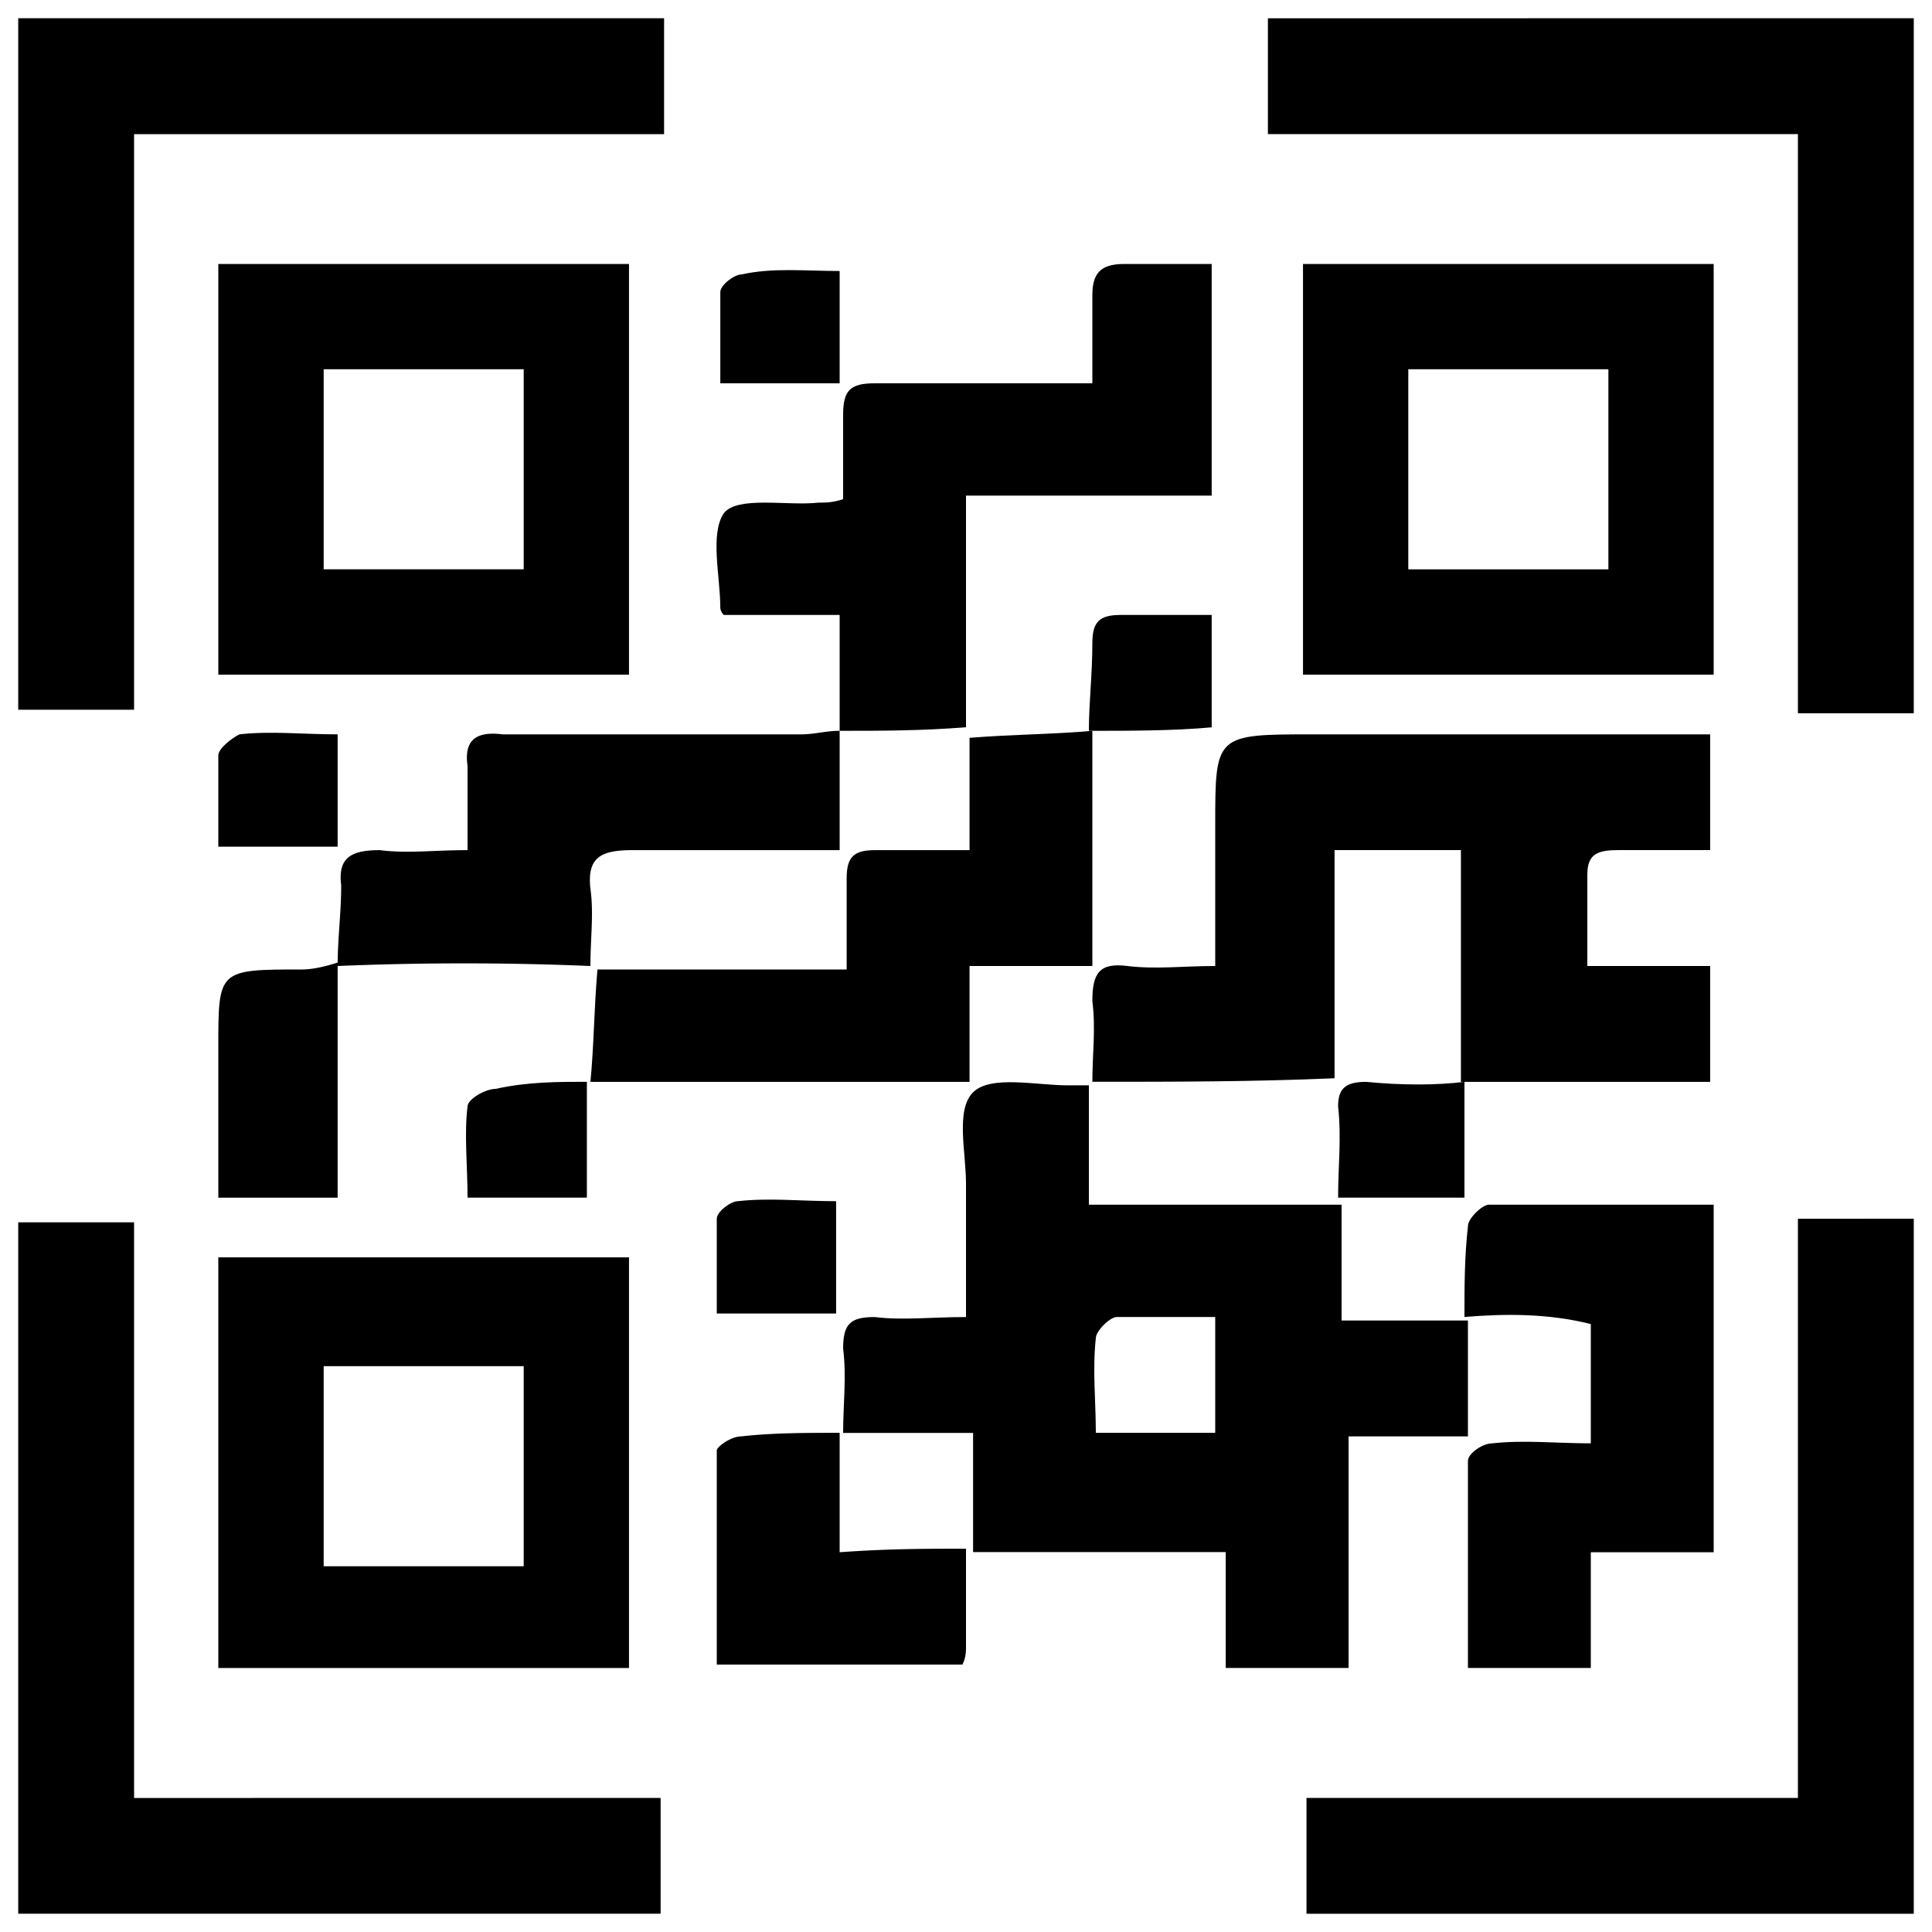 <svg xmlns="http://www.w3.org/2000/svg" width="30" height="30" viewBox="0 0 30 30">
    <g fill="#000" fill-rule="evenodd">
        <path d="M3.39 4.099v6.377h6.377V4.099H3.39zM8.132 8.84H5.026V5.734h3.106v3.107zM20.233 4.099v6.377h6.377V4.099h-6.377zm4.742 4.742h-3.107V5.734h3.107v3.107zM3.39 19.524v6.377h6.377v-6.377H3.39zm4.742 4.797H5.026v-3.107h3.106v3.107zM13.092 22.25c0-.437.055-.873 0-1.309 0-.382.11-.49.49-.49.437.054.873 0 1.418 0v-2.072c0-.49-.164-1.144.109-1.417.272-.272.981-.109 1.472-.109h.327v1.853h3.924v1.799h1.962v1.799h-1.853V25.9h-1.908v-1.799H15.11V22.25h-2.017zm5.778 0v-1.8h-1.527c-.109 0-.327.219-.327.328-.054.49 0 .98 0 1.471h1.854zM16.962 16.799c0-.436.055-.818 0-1.254 0-.436.11-.6.545-.545.436.054.872 0 1.363 0v-2.18c0-1.417 0-1.417 1.526-1.417h6.159V13.2h-1.417c-.327 0-.49.055-.49.382V15h1.907v1.799h-3.87V13.2h-1.962v3.543c-1.254.055-2.507.055-3.76.055zM13.038 11.348V9.549h-1.799c-.054-.054-.054-.109-.054-.109 0-.49-.164-1.144.054-1.471.218-.273.981-.11 1.472-.164.109 0 .218 0 .381-.054V6.442c0-.381.11-.49.49-.49h3.38V4.589c0-.327.11-.49.49-.49h1.363v3.597H15v3.597c-.709.055-1.308.055-1.962.055z"/>
        <path d="M22.74 20.45c0-.49 0-.926.055-1.417 0-.109.218-.327.327-.327h3.488v5.397h-1.908V25.9h-1.908v-3.216c0-.109.218-.272.382-.272.49-.055.981 0 1.526 0V20.56c-.654-.164-1.308-.164-1.962-.11zM9.168 16.799c.054-.545.054-1.09.109-1.745h3.87v-1.417c0-.327.109-.436.436-.436h1.472v-1.744c.654-.054 1.308-.054 1.907-.109V15h-1.907v1.799H9.168z"/>
        <path d="M5.243 15c0-.436.055-.818.055-1.254-.055-.436.163-.545.6-.545.436.055.817 0 1.362 0v-1.308c-.054-.381.11-.545.545-.49h4.633c.218 0 .382-.055.6-.055v1.853H9.822c-.49 0-.709.11-.654.6.054.381 0 .763 0 1.199a47.113 47.113 0 0 0-3.925 0zM15 24.048v1.526c0 .055 0 .164-.055.273H11.13v-3.325c0-.055.218-.218.381-.218.491-.055.982-.055 1.527-.055v1.854c.763-.055 1.362-.055 1.962-.055z"/>
        <path d="M5.243 14.946v3.652H3.39v-2.344c0-1.2 0-1.2 1.308-1.2.164 0 .382-.054.545-.108zM13.038 4.208v1.744h-1.853V4.535c0-.11.218-.273.327-.273.49-.109.98-.054 1.526-.054zM16.908 11.348c0-.436.054-.872.054-1.363 0-.327.11-.436.436-.436h1.417v1.745c-.6.054-1.253.054-1.907.054zM5.243 13.147H3.39V11.73c0-.11.218-.273.327-.327.49-.055.981 0 1.526 0v1.744zM9.113 16.799v1.798H7.26c0-.49-.054-.98 0-1.417 0-.109.273-.272.436-.272.49-.11.981-.11 1.417-.11.055 0 0 0 0 0zM22.74 16.799v1.798h-1.962c0-.49.054-.926 0-1.417 0-.272.109-.381.436-.381.545.054 1.09.054 1.526 0zM12.983 20.396H11.13v-1.472c0-.109.218-.272.327-.272.49-.055.981 0 1.526 0v1.744zM29.717 18.924v10.793h-9.43v-1.799h7.631v-8.993zM10.258 27.918v1.798H.283V18.98h1.799v8.939zM10.312.283v1.8h-8.23v8.938H.283V.283zM29.717.283v10.793h-1.799V2.082h-8.23V.284z"/>
    </g>
</svg>

